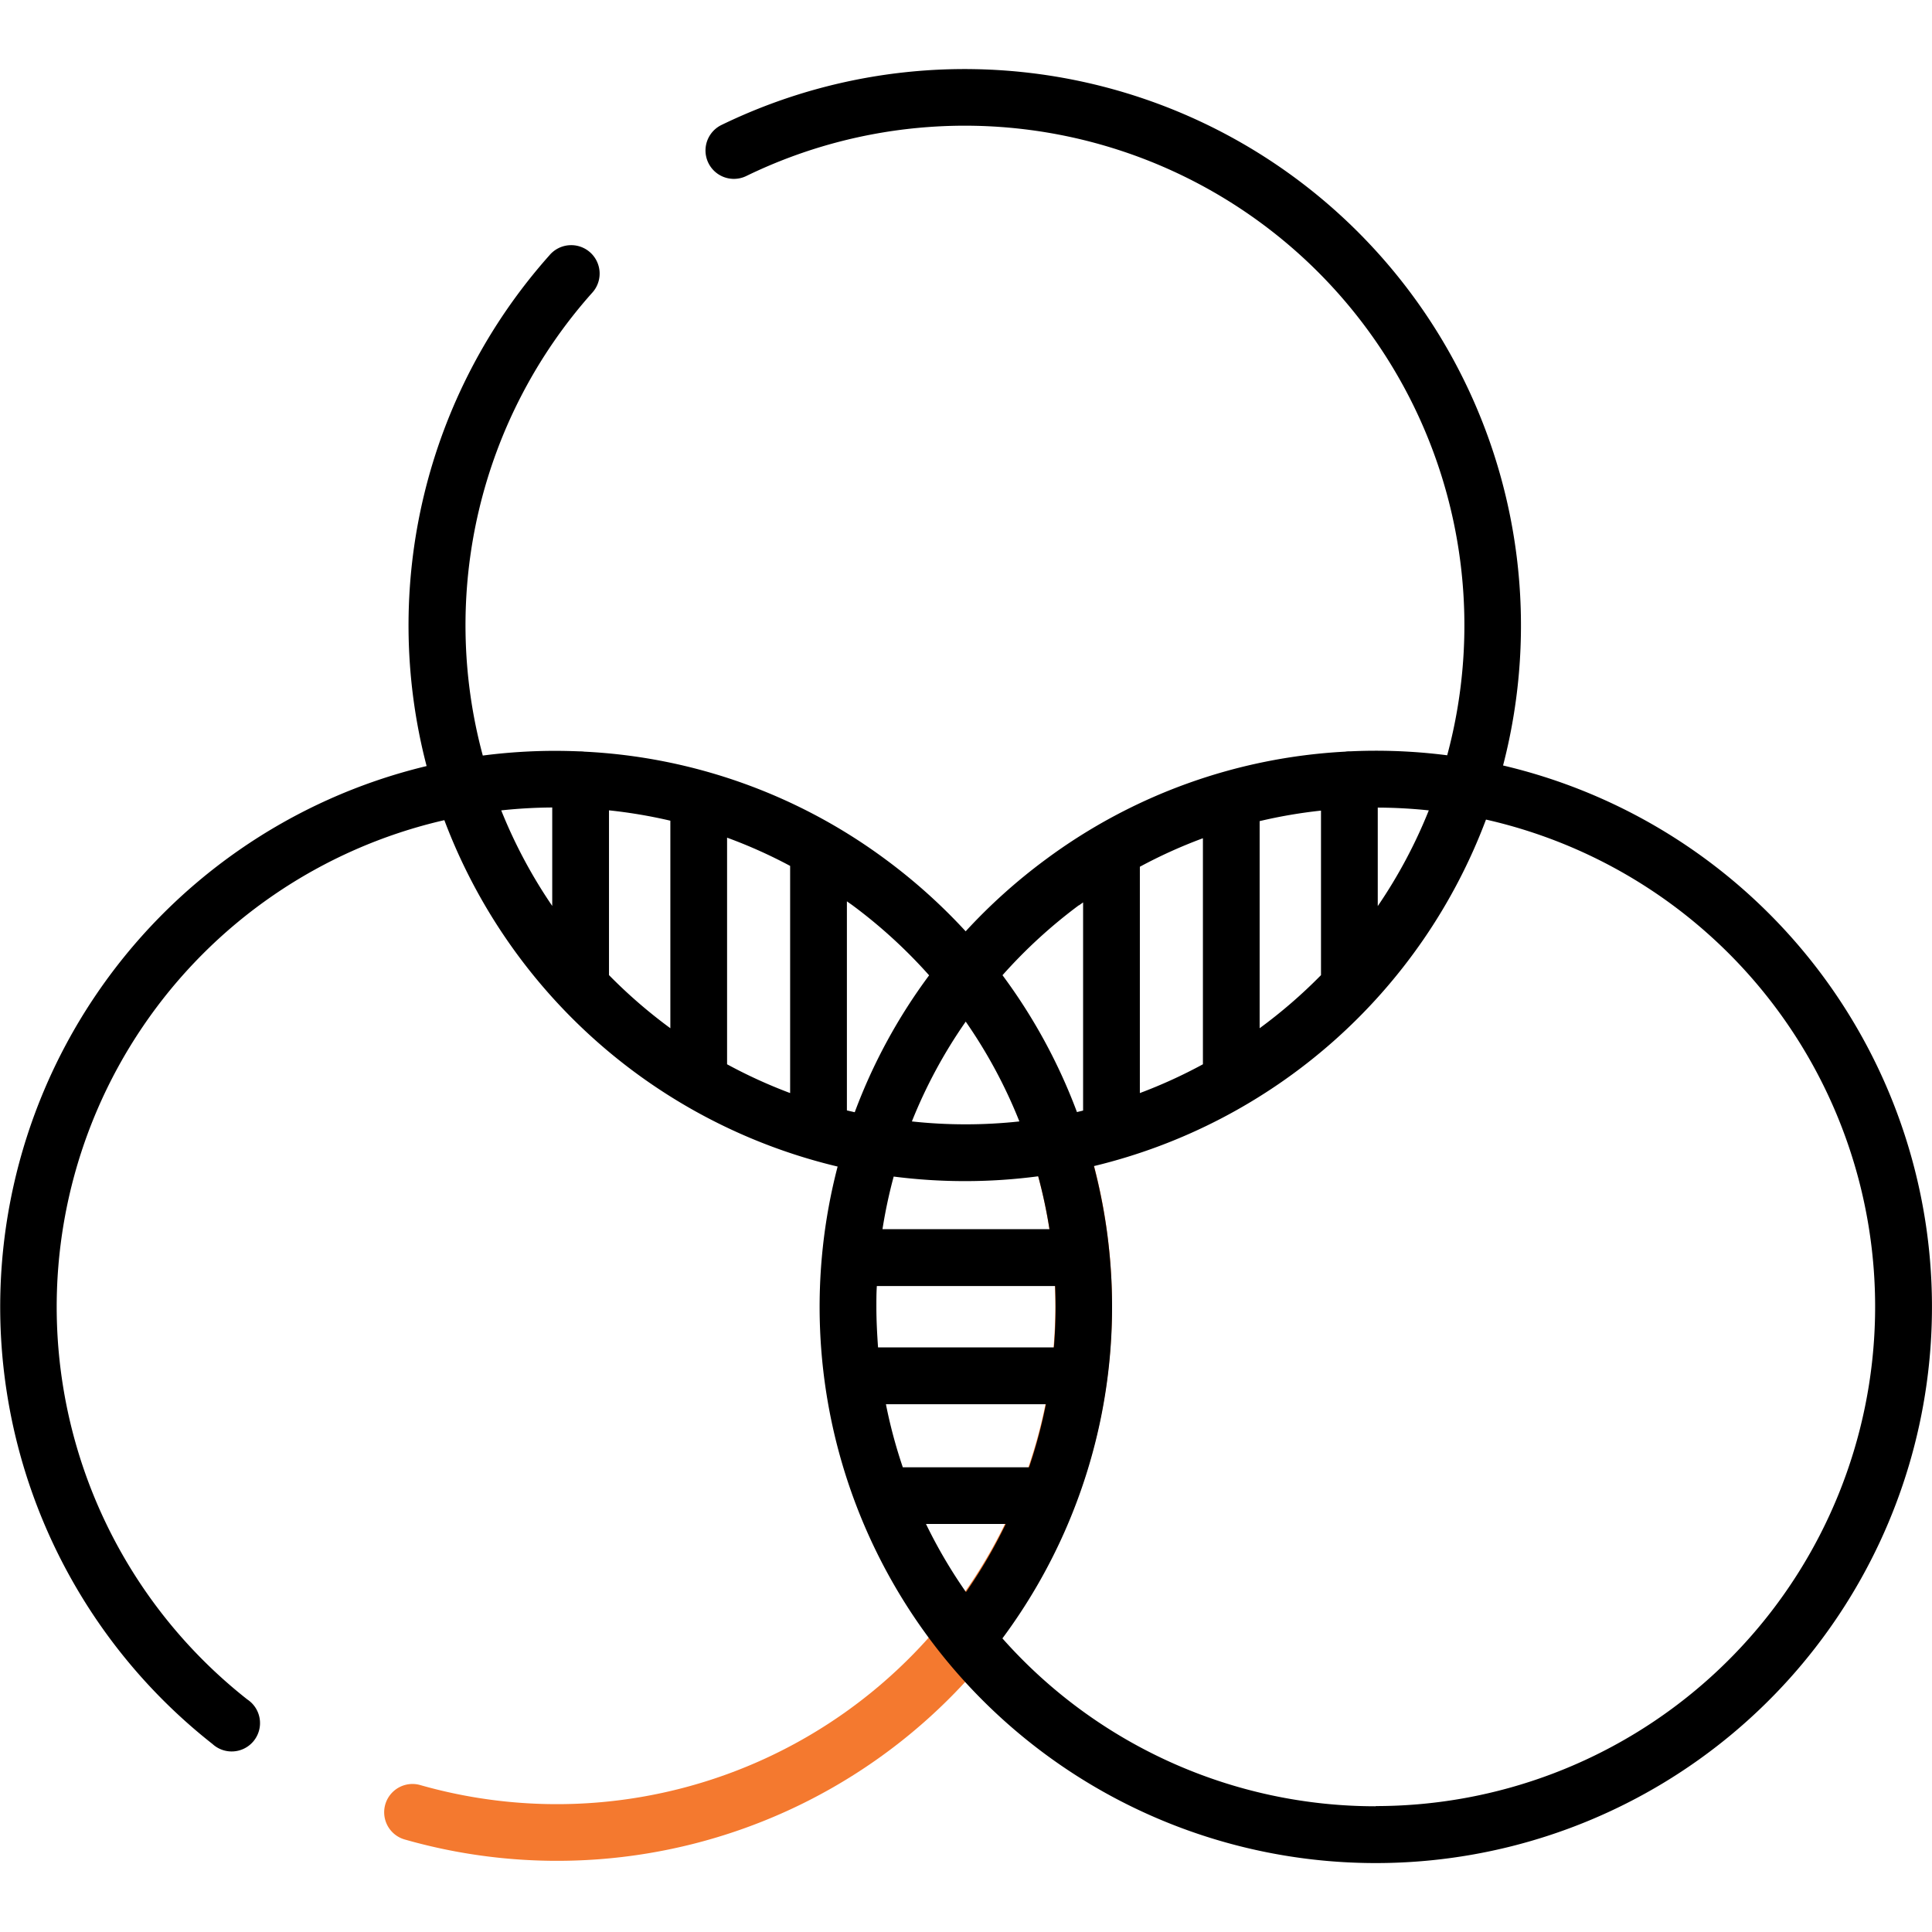 <svg xmlns="http://www.w3.org/2000/svg" width="50.001" height="50" viewBox="0 0 50.001 50">
    <g>
        <path fill="none" d="M0 0H50V50H0z" transform="translate(-1563 -5539) translate(1563 5539)"/>
        <g>
            <g>
                <g>
                    <path fill="#f4792f" d="M120.129 306.872a7.527 7.527 0 0 1-1.443-.046.489.489 0 0 1-.1-.018 12.9 12.9 0 0 1-15.855 16.236.732.732 0 1 0-.4 1.409 14.361 14.361 0 0 0 17.8-17.581z" transform="translate(-1563 -5539) translate(1563 5540.785) translate(9.941 28.177) translate(-101.797 -306.808)"/>
                </g>
            </g>
            <g>
                <g>
                    <path d="M38.9 36.3a14.4 14.4 0 0 0-20.229-16.576.734.734 0 0 0 .644 1.32 12.93 12.93 0 0 1 18.139 14.992 14.578 14.578 0 0 0-1.847-.118q-.324 0-.645.015h-.038a.731.731 0 0 0-.111.009 14.261 14.261 0 0 0-7.763 2.8 14.569 14.569 0 0 0-2.058 1.85 14.573 14.573 0 0 0-2.058-1.85 14.261 14.261 0 0 0-7.812-2.8.743.743 0 0 0-.1-.007H15q-.313-.013-.628-.014a14.576 14.576 0 0 0-1.877.122 12.929 12.929 0 0 1 2.822-11.967.736.736 0 1 0-1.1-.977 14.4 14.4 0 0 0-3.176 13.216A14.394 14.394 0 0 0 5.5 61.625a.734.734 0 1 0 .9-1.154 12.926 12.926 0 0 1 5.1-22.756 14.451 14.451 0 0 0 10.178 8.965A14.394 14.394 0 1 0 38.9 36.3zm-24.608 3.635a12.9 12.9 0 0 1-1.32-2.473 13.1 13.1 0 0 1 1.32-.075zm3.057 3.165a13.037 13.037 0 0 1-1.588-1.375v-4.264a12.866 12.866 0 0 1 1.588.268zm3.1 1.678a12.879 12.879 0 0 1-1.632-.745v-5.865a12.765 12.765 0 0 1 1.632.731zm15.208-7.388a13.136 13.136 0 0 1 1.321.072 12.911 12.911 0 0 1-1.321 2.477zm-3.057.35a12.891 12.891 0 0 1 1.588-.272v4.258A13.038 13.038 0 0 1 32.6 43.1zm-3.1 1.181a12.775 12.775 0 0 1 1.632-.738v5.85a12.879 12.879 0 0 1-1.632.745zm-1.577 1l.108-.077v5.387l-.159.039a14.382 14.382 0 0 0-1.927-3.542 13.067 13.067 0 0 1 1.978-1.812zm-.762 8.379h-4.322a12.832 12.832 0 0 1 .29-1.361 14.469 14.469 0 0 0 3.74-.007 12.95 12.95 0 0 1 .292 1.368zm-2.169-5.373a12.827 12.827 0 0 1 1.39 2.585 12.936 12.936 0 0 1-2.782 0 12.823 12.823 0 0 1 1.392-2.581zm-3.074 2.3v-5.411l.142.1a13.068 13.068 0 0 1 1.986 1.815 14.293 14.293 0 0 0-1.925 3.543zm.763 5.085c0-.181 0-.361.012-.54h4.614q.011.269.012.538 0 .527-.044 1.05h-4.551c-.024-.345-.043-.695-.043-1.049zm.247 2.519h4.141a12.991 12.991 0 0 1-.437 1.632h-3.267a12.824 12.824 0 0 1-.437-1.633zM25 57.693a12.957 12.957 0 0 1-1.035-1.763h2.064A12.888 12.888 0 0 1 25 57.693zm10.6 5.543a12.9 12.9 0 0 1-9.657-4.345 14.381 14.381 0 0 0 2.368-12.223A14.452 14.452 0 0 0 38.458 37.7a12.925 12.925 0 0 1-2.852 25.531z" transform="translate(-1563 -5539) translate(1563 5540.785) translate(0 -18.274)"/>
                </g>
            </g>
        </g>
    </g>
</svg>
